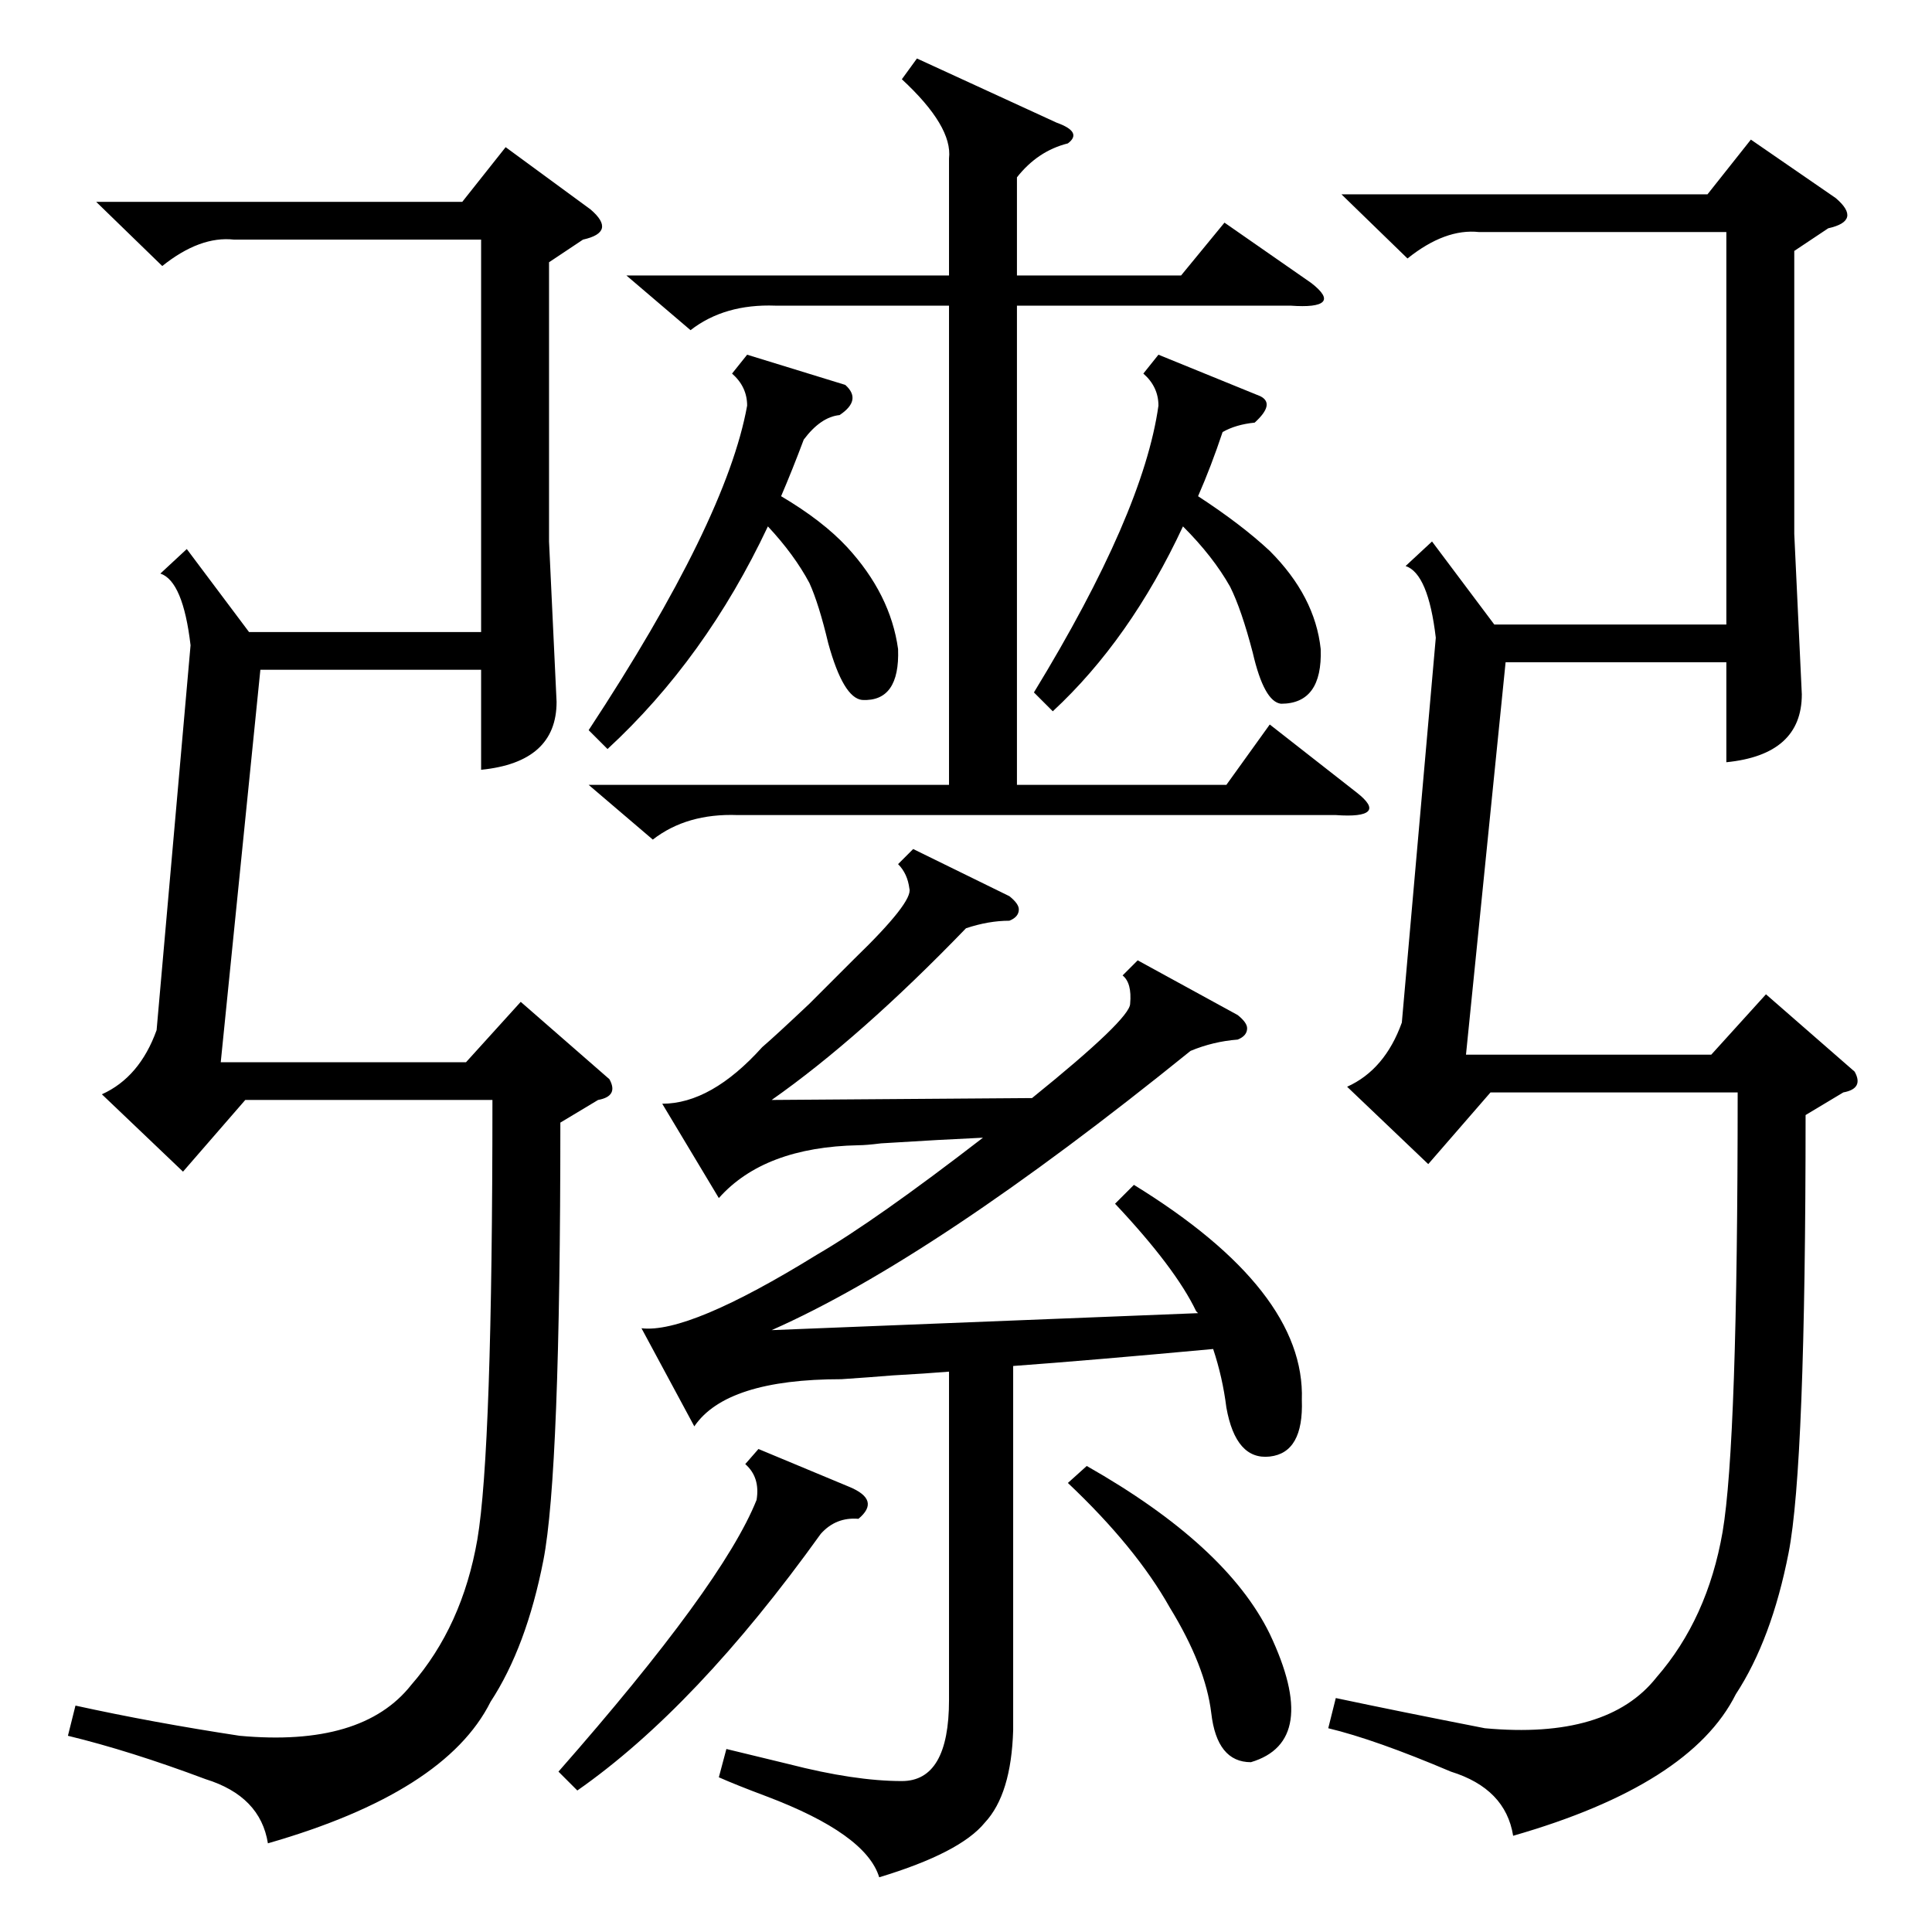 <?xml version="1.0" standalone="no"?>
<!DOCTYPE svg PUBLIC "-//W3C//DTD SVG 1.1//EN" "http://www.w3.org/Graphics/SVG/1.1/DTD/svg11.dtd" >
<svg xmlns="http://www.w3.org/2000/svg" xmlns:xlink="http://www.w3.org/1999/xlink" version="1.1" viewBox="0 -205 1024 1024">
  <g transform="matrix(1 0 0 -1 0 819)">
   <path fill="currentColor"
d="M297 429q0 -186 -9 -232t-28 -75q-24 -48 -118 -75q-4 25 -33 34q-40 15 -73 23l4 16q41 -9 87 -16q65 -6 91 27q27 31 35 77q8 47 8 233h-131l-33 -38l-43 41q20 9 29 34l18 204q-4 34 -16 38l14 13l33 -44h123v208h-131q-18 2 -38 -14l-35 34h194l23 29l45 -33
q7 -6 6 -10t-10 -6l-18 -12v-148l4 -85q0 -32 -40 -36v53h-117l-21 -208h130l29 32l47 -41q5 -9 -6 -11zM957 433q0 -186 -9 -232t-28 -75q-24 -48 -118 -75q-4 25 -33 34q-40 17 -65 23l4 16q33 -7 79 -16q65 -6 91 27q27 31 35 77q8 47 8 233h-131l-33 -38l-43 41
q20 9 29 34l18 204q-4 34 -16 38l14 13l33 -44h123v208h-131q-18 2 -38 -14l-35 34h194l23 29l45 -31q7 -6 6 -10t-10 -6l-18 -12v-150l4 -85q0 -32 -40 -36v53h-117l-21 -208h130l29 32l47 -41q5 -9 -6 -11zM591 386l10 10q91 -56 89 -114q1 -28 -17 -30t-23 26
q-2 16 -7 31q-65 -6 -106 -9v-193q-1 -34 -15 -49q-13 -16 -56 -29q-7 23 -60 43q-16 6 -25 10l4 15l33 -8q35 -9 60 -9t25 43v174q-12 -1 -30 -2q-12 -1 -27 -2q-61 0 -78 -25l-28 52q25 -3 93 39q31 18 88 62q-22 -1 -54 -3q-8 -1 -12 -1q-50 -1 -74 -28l-30 50
q26 0 53 30q7 6 25 23l24 24q31 30 29 37q-1 8 -6 13l8 8l51 -25q5 -4 5 -7q0 -4 -5 -6q-11 0 -23 -4q-56 -58 -103 -91l138 1q52 42 52 50q1 11 -4 15l8 8l53 -29q5 -4 5 -7q0 -4 -5 -6q-13 -1 -25 -6q-136 -110 -222 -148l226 9l-1 1q-11 23 -43 57zM486 993l74 -34
q14 -5 6 -11q-16 -4 -27 -18v-52h87l23 28l46 -32q9 -7 6 -10t-17 -2h-145v-254h111l23 32l46 -36q9 -7 6 -10t-17 -2h-317q-27 1 -45 -13l-34 29h191v254h-92q-27 1 -45 -13l-34 29h171v62q2 17 -25 42zM448 820q9 -8 -3 -16q-10 -1 -19 -13q-6 -16 -12 -30q22 -13 35 -27
q23 -25 27 -54q1 -28 -19 -27q-10 1 -18 30q-5 21 -10 32q-8 15 -22 30q-33 -70 -85 -118l-10 10q73 111 84 172q0 10 -8 17l8 10zM668 814q8 -4 -3 -14q-10 -1 -17 -5q-6 -18 -13 -34q23 -15 38 -29q24 -24 27 -52q1 -29 -21 -29q-9 1 -15 27q-6 23 -12 35q-9 16 -25 32
q-28 -60 -69 -98l-10 10q58 95 66 152q0 10 -8 17l8 10zM402 256l48 -20q17 -7 5 -17q-12 1 -20 -8q-66 -92 -129 -136l-10 10q87 99 105 144q2 12 -6 19zM566 238l10 9q74 -42 97 -89q27 -57 -10 -68q-18 0 -21 26q-3 25 -22 56q-18 32 -54 66z" />
  </g>

</svg>
